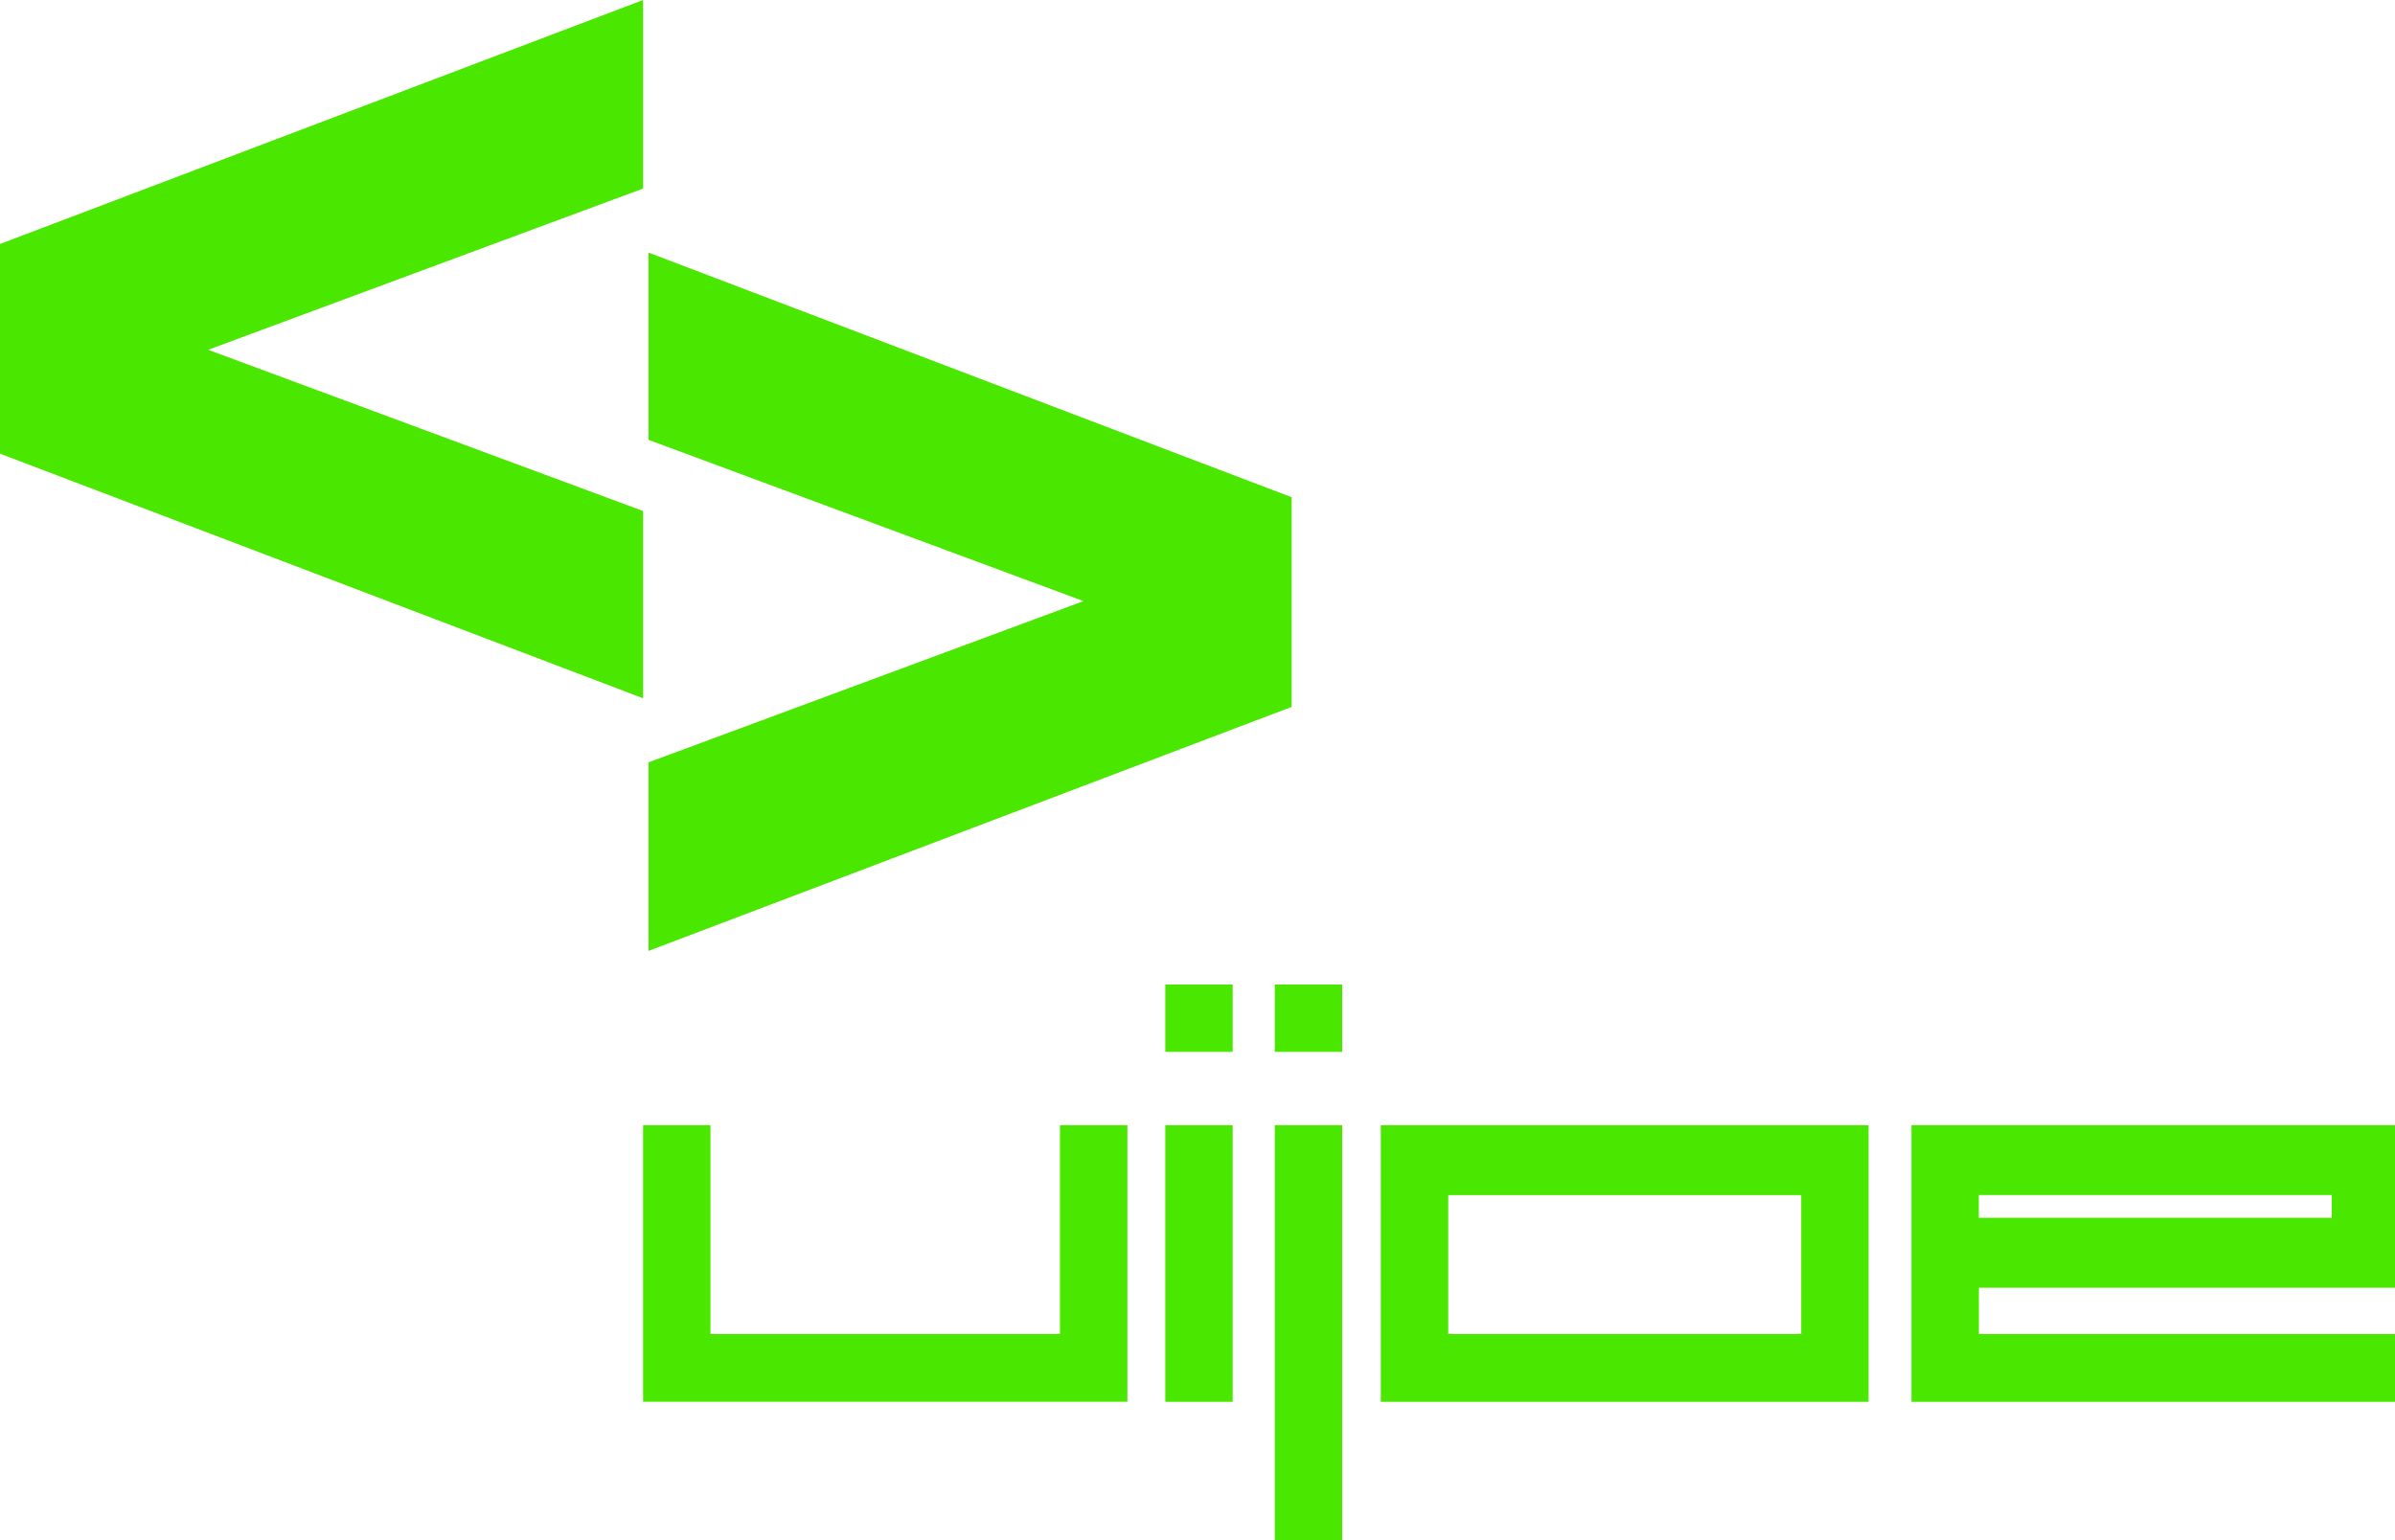 <?xml version="1.0" encoding="utf-8"?>
<!-- Generator: Adobe Illustrator 24.0.3, SVG Export Plug-In . SVG Version: 6.00 Build 0)  -->
<svg version="1.1" id="Layer_1" xmlns="http://www.w3.org/2000/svg" xmlns:xlink="http://www.w3.org/1999/xlink" x="0px" y="0px"
	 viewBox="0 0 300.09 193.05" style="enable-background:new 0 0 300.09 193.05;" xml:space="preserve">
<style type="text/css">
	.st0{fill:#4AE700;}
</style>
<g>
	<path class="st0" d="M80.58,0v23.63l-54.5,20.21l54.5,20.21v23.47L0,56.86V30.58L80.58,0z"/>
	<path class="st0" d="M81.26,119.18V95.55l54.5-20.21l-54.5-20.21V31.66l80.58,30.66V88.6L81.26,119.18z"/>
</g>
<g>
	<polygon class="st0" points="132.81,167.2 89.02,167.2 89.02,141.03 80.58,141.03 80.58,175.69 141.26,175.69 141.26,141.03 
		132.81,141.03 	"/>
	<rect x="146.01" y="141.03" class="st0" width="8.44" height="34.67"/>
	<rect x="146.01" y="123.4" class="st0" width="8.44" height="8.44"/>
	<rect x="159.73" y="123.4" class="st0" width="8.44" height="8.44"/>
	<rect x="159.73" y="141.03" class="st0" width="8.44" height="52.03"/>
	<path class="st0" d="M173.01,141.03v34.67h61.12v-34.67H173.01z M225.69,167.2h-44.23v-17.41h44.23V167.2z"/>
	<path class="st0" d="M239.5,141.03v34.67h60.59v-8.5h-52.14v-5.8h52.14v-20.37H239.5z M292.17,152.63h-44.23v-2.85h44.23V152.63z"
		/>
</g>
</svg>
